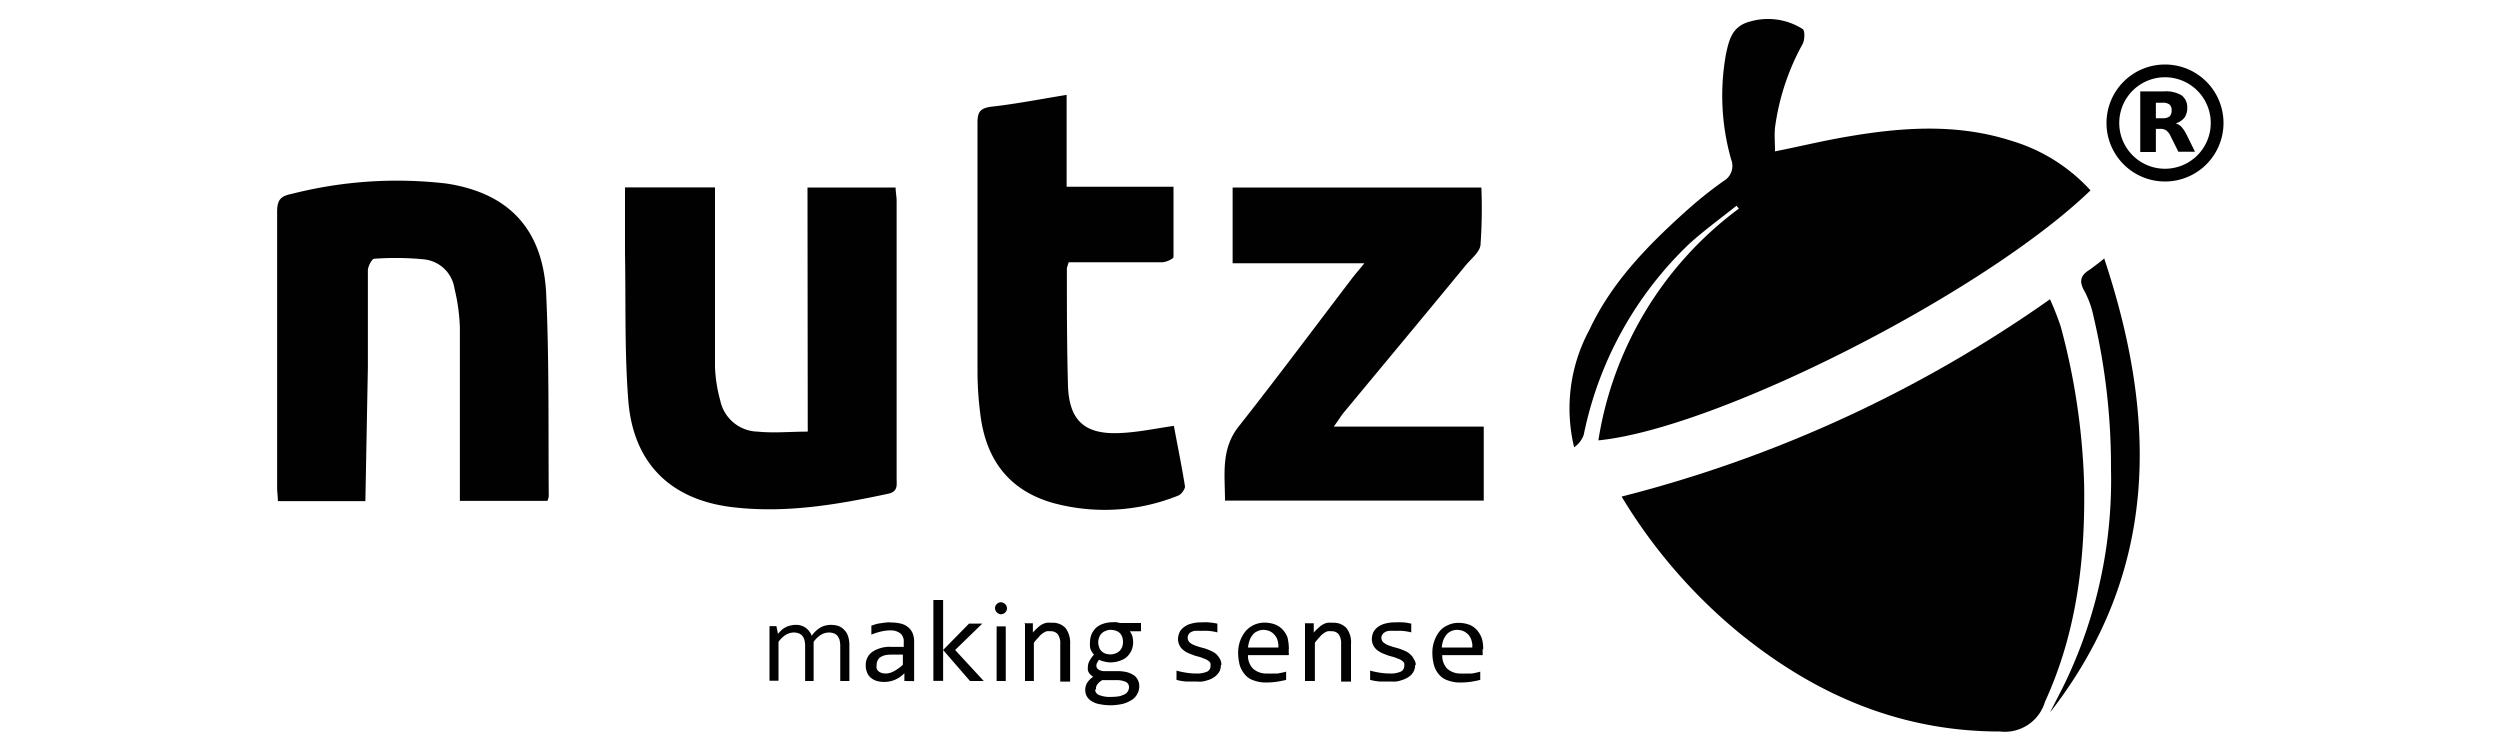 <svg id="Layer_1" xmlns="http://www.w3.org/2000/svg" viewBox="0 0 200 60"><defs><style>.cls-1,.cls-2{fill:#010101;}.cls-1{fill-rule:evenodd;}</style></defs><path class="cls-1" d="M129.79,39.71A103.73,103.73,0,0,0,164,23.94a23.39,23.39,0,0,1,.86,2.19,54.19,54.19,0,0,1,1.87,12.58c.1,6-.58,11.87-3.13,17.43A3.35,3.35,0,0,1,160,58.52c-8.05,0-14.9-3-21-8a42.55,42.55,0,0,1-9.27-10.79Z"/><path class="cls-1" d="M167.24,15.23c-8.55,8.24-29.86,19.05-39.37,20a28.57,28.57,0,0,1,11.24-18.54l-.19-.23c-1.26,1-2.56,1.95-3.73,3a29.11,29.11,0,0,0-8.49,15.32,2,2,0,0,1-.77,1,13.22,13.22,0,0,1,1.22-9.39c1.78-3.81,4.66-6.74,7.74-9.51a32.91,32.91,0,0,1,3-2.4,1.39,1.39,0,0,0,.6-1.73,18.62,18.62,0,0,1-.41-8.43c.24-1.12.49-2.19,1.83-2.57a5.18,5.18,0,0,1,4.3.57c.2.13.17.88,0,1.2a19,19,0,0,0-2.21,6.7c-.06.6,0,1.21,0,1.89,2-.4,3.85-.85,5.73-1.17,4.4-.76,8.81-1.08,13.17.32A13.92,13.92,0,0,1,167.24,15.23Z"/><path class="cls-1" d="M64.6,15h7.05c0,.38.08.72.08,1.06v22.2c0,.53.13,1.07-.68,1.24-4.15.89-8.3,1.59-12.56,1.06C53.58,39.94,50.64,37,50.26,32c-.3-3.88-.19-7.79-.26-11.69,0-1.74,0-3.49,0-5.32h7.2v1.26c0,4.36,0,8.74,0,13.11a11.69,11.69,0,0,0,.42,2.68,3.13,3.13,0,0,0,3,2.49c1.28.13,2.58,0,4,0Z"/><path class="cls-1" d="M29.23,40.09h-7c0-.38-.06-.72-.06-1.08,0-7.35,0-14.73,0-22.09,0-.94.3-1.24,1.17-1.41a34.09,34.09,0,0,1,12.35-.83c5,.75,7.72,3.64,8,8.73.25,5.42.17,10.85.21,16.28a1.16,1.16,0,0,1-.11.38h-7V38.9c0-4.24,0-8.45,0-12.68a15,15,0,0,0-.43-3.13,2.75,2.75,0,0,0-2.42-2.34,23.59,23.59,0,0,0-4-.05c-.19,0-.51.62-.51.94,0,2.58,0,5.17,0,7.77Z"/><path class="cls-1" d="M111.42,28.28l-3.85,4.64c-.28.32-.49.7-.87,1.21h12v5.92H98c0-2.11-.36-4.15,1.15-6,3-3.81,5.94-7.75,8.89-11.62.3-.41.64-.79,1.11-1.37H98.61V15h19.9a41.27,41.27,0,0,1-.07,4.6c-.06.55-.7,1.06-1.12,1.55q-2.94,3.57-5.9,7.13"/><path class="cls-1" d="M85.33,7.59v7.35h8.55c0,1.93,0,3.76,0,5.62,0,.14-.59.42-.91.42-2.09,0-4.15,0-6.24,0H85.5a3.51,3.51,0,0,0-.15.49c0,3.13,0,6.28.09,9.41.1,2.81,1.38,3.91,4.21,3.76,1.4-.06,2.79-.36,4.26-.57.29,1.57.63,3.21.89,4.85,0,.22-.3.64-.55.73a15.73,15.73,0,0,1-10.07.57c-3.43-1-5.23-3.38-5.72-6.83a27.19,27.19,0,0,1-.26-3.7c0-6.64,0-13.26,0-19.9,0-.9.28-1.15,1.15-1.26C81.24,8.32,83.18,7.94,85.33,7.59Z"/><path class="cls-1" d="M168.31,20.6C172.63,33.52,172.73,45.77,164,57c.45-.9.92-1.77,1.34-2.66a37.49,37.49,0,0,0,3.54-16.79,52.19,52.19,0,0,0-1.39-12.2,7.58,7.58,0,0,0-.7-2c-.47-.79-.4-1.3.38-1.77.41-.3.79-.59,1.18-.91Z"/><path class="cls-2" d="M65.11,54.48h-.7V51.67a2.05,2.05,0,0,0-.06-.49.88.88,0,0,0-.17-.32.73.73,0,0,0-.28-.19,1.15,1.15,0,0,0-.36-.07,1.3,1.3,0,0,0-.7.2,2.09,2.09,0,0,0-.56.55v3.11h-.72V50.09h.55l.13.62h0a3.58,3.58,0,0,1,.26-.28,1.14,1.14,0,0,1,.32-.23,1.37,1.37,0,0,1,.38-.15,1.74,1.74,0,0,1,.45-.06,1.32,1.32,0,0,1,.8.23,1.47,1.47,0,0,1,.49.64h0a2.36,2.36,0,0,1,.66-.64,1.75,1.75,0,0,1,.88-.23,2.05,2.05,0,0,1,.49.06,1.07,1.07,0,0,1,.46.24,1.37,1.37,0,0,1,.37.48,2.17,2.17,0,0,1,.15.79v2.92h-.73V51.67a2.05,2.05,0,0,0-.06-.49,1.07,1.07,0,0,0-.17-.32.73.73,0,0,0-.28-.19,1.15,1.15,0,0,0-.36-.07,1.3,1.3,0,0,0-.7.2,2.09,2.09,0,0,0-.56.55l0,3.13Zm7.24,0,0-.62a2.3,2.3,0,0,1-.77.53,2.24,2.24,0,0,1-1.49.07,1.4,1.4,0,0,1-.47-.28,1,1,0,0,1-.27-.43,1.31,1.31,0,0,1-.09-.51,1.27,1.27,0,0,1,.51-1.08,2.49,2.49,0,0,1,1.53-.41h1v-.4a.83.83,0,0,0-.25-.66,1.23,1.23,0,0,0-.79-.26,3.37,3.37,0,0,0-.77.09,5.07,5.07,0,0,0-.78.25v-.72l.34-.11a2.18,2.18,0,0,1,.4-.08l.43-.06a2.12,2.12,0,0,1,.44,0,3.08,3.08,0,0,1,.75.09,1.38,1.38,0,0,1,.57.28,1.34,1.34,0,0,1,.36.46,1.8,1.8,0,0,1,.13.69v3.17Zm-.09-2.11h-1a2.22,2.22,0,0,0-.51.06,1.49,1.49,0,0,0-.36.17.75.75,0,0,0-.19.26.83.83,0,0,0-.07.34.8.8,0,0,0,0,.26.45.45,0,0,0,.12.21.61.61,0,0,0,.24.15,1,1,0,0,0,.36.06,1.39,1.39,0,0,0,.64-.17,3.31,3.31,0,0,0,.74-.53v-.81Zm6.45,2.11H77.6L75.45,52v2.47h-.78V48h.78v4l2.07-2.11h1.06L76.41,52l2.3,2.49Zm3.19-4.62h.73l0,.74a5,5,0,0,1,.4-.4,1.72,1.72,0,0,1,.36-.26,1.15,1.15,0,0,1,.37-.12,2.3,2.3,0,0,1,.4,0,1.4,1.4,0,0,1,1.09.43,2,2,0,0,1,.36,1.28v3h-.79V51.54a1.29,1.29,0,0,0-.19-.79.71.71,0,0,0-.6-.25,1.65,1.65,0,0,0-.3,0,1.32,1.32,0,0,0-.29.15,1.15,1.15,0,0,0-.32.3,4.17,4.17,0,0,0-.41.47v3.06H82l0-4.66Zm8.49.66a1.15,1.15,0,0,1,.2.38,1.78,1.78,0,0,1,.06.47,1.65,1.65,0,0,1-.13.66,1.63,1.63,0,0,1-.36.51,1.47,1.47,0,0,1-.57.32,2.08,2.08,0,0,1-.73.13,1.83,1.83,0,0,1-.53-.07,1.26,1.26,0,0,1-.4-.14.83.83,0,0,0-.15.23.47.47,0,0,0-.07.25.35.35,0,0,0,.17.3.77.77,0,0,0,.45.13l1.21,0a3.4,3.4,0,0,1,.64.09,1.92,1.92,0,0,1,.51.23.86.86,0,0,1,.32.36,1,1,0,0,1,.13.51,1.21,1.21,0,0,1-.13.58,1.26,1.26,0,0,1-.4.49,2.91,2.91,0,0,1-.71.34,4.46,4.46,0,0,1-1,.13,4.37,4.37,0,0,1-.95-.09,1.71,1.71,0,0,1-.64-.25,1,1,0,0,1-.49-.86,1.08,1.08,0,0,1,.15-.59,1.64,1.64,0,0,1,.49-.49.75.75,0,0,1-.2-.15.58.58,0,0,1-.14-.17.5.5,0,0,1-.09-.21.82.82,0,0,1,0-.22,1,1,0,0,1,.15-.55,2.16,2.16,0,0,1,.34-.47.9.9,0,0,1-.15-.19,1.06,1.06,0,0,1-.11-.21.62.62,0,0,1-.06-.26,1.67,1.67,0,0,1,0-.32,1.69,1.69,0,0,1,.13-.66,1.63,1.63,0,0,1,.36-.51,1.61,1.61,0,0,1,.57-.32,2.36,2.36,0,0,1,.75-.12,1.77,1.77,0,0,1,.32,0l.27.06h1.68v.66l-.83,0Zm-2.78,4.62a.48.48,0,0,0,.34.47,2.31,2.31,0,0,0,1,.14,3.39,3.39,0,0,0,.64-.06,2.75,2.75,0,0,0,.43-.17.58.58,0,0,0,.23-.26.57.57,0,0,0,.07-.29.45.45,0,0,0-.24-.41,1.69,1.69,0,0,0-.7-.15l-1.21,0-.26.19-.15.19a.84.84,0,0,0-.08.2c0,.06,0,.12,0,.19Zm.25-3.77a1.09,1.09,0,0,0,.07.4.69.69,0,0,0,.19.32.8.8,0,0,0,.32.2,1.25,1.25,0,0,0,.4.06.9.9,0,0,0,.43-.09.85.85,0,0,0,.32-.21.91.91,0,0,0,.19-.32,1.13,1.13,0,0,0,.06-.36,1.34,1.34,0,0,0-.06-.4.91.91,0,0,0-.19-.32.8.8,0,0,0-.32-.19,1.1,1.1,0,0,0-.41-.07.84.84,0,0,0-.42.09.72.72,0,0,0-.32.21.69.69,0,0,0-.19.32A.86.86,0,0,0,87.86,51.37Zm9.81,1.83a1.19,1.19,0,0,1-.08.45,1.31,1.31,0,0,1-.24.34,1.46,1.46,0,0,1-.32.25,1.61,1.61,0,0,1-.4.17,2.46,2.46,0,0,1-.45.11,1.63,1.63,0,0,1-.44,0c-.28,0-.58,0-.86,0a4,4,0,0,1-.76-.13v-.74a6.43,6.43,0,0,0,.81.17,5.12,5.12,0,0,0,.78.06,2,2,0,0,0,.86-.15.48.48,0,0,0,.27-.45.71.71,0,0,0,0-.21.41.41,0,0,0-.15-.19,1.24,1.24,0,0,0-.36-.19,3.69,3.69,0,0,0-.66-.21c-.19-.07-.38-.13-.57-.22a1.54,1.54,0,0,1-.45-.27,1,1,0,0,1-.3-.39,1.12,1.12,0,0,1-.11-.51,1.36,1.36,0,0,1,.09-.42,1,1,0,0,1,.3-.43,1.61,1.61,0,0,1,.57-.32,2.92,2.92,0,0,1,.92-.13,4.16,4.16,0,0,1,.59,0,6.52,6.52,0,0,1,.68.1v.7a4,4,0,0,0-.72-.12,5.39,5.39,0,0,0-.6,0,4.4,4.4,0,0,0-.51,0,1,1,0,0,0-.32.12.52.52,0,0,0,0,.86,1.62,1.62,0,0,0,.37.19,5.78,5.78,0,0,0,.61.19,3.66,3.66,0,0,1,.68.25,1.37,1.37,0,0,1,.45.3,1.72,1.72,0,0,1,.26.36.92.92,0,0,1,.1.45Zm5.43-1.28v.28a.75.75,0,0,1,0,.21H99.84a1.47,1.47,0,0,0,.41,1.09,1.59,1.59,0,0,0,1.15.38,2.75,2.75,0,0,0,.4,0l.41,0,.36-.07a2.14,2.14,0,0,0,.32-.08v.66q-.36.09-.75.15a6,6,0,0,1-.85.06,2.73,2.73,0,0,1-1-.17,1.46,1.46,0,0,1-.7-.47,2.07,2.07,0,0,1-.41-.74,4.15,4.15,0,0,1-.13-1,2.86,2.86,0,0,1,.15-.92,2.8,2.8,0,0,1,.41-.76,2,2,0,0,1,1.55-.73,2.41,2.41,0,0,1,.85.15,1.58,1.58,0,0,1,.62.43A1.82,1.82,0,0,1,103,51a4.11,4.11,0,0,1,.11.91Zm-.83-.12a1.69,1.69,0,0,0-.06-.56,1.11,1.11,0,0,0-.24-.44,1.13,1.13,0,0,0-.38-.3,1.36,1.36,0,0,0-.53-.11,1.08,1.08,0,0,0-.47.11.92.92,0,0,0-.36.27,1.43,1.43,0,0,0-.26.45,2.59,2.59,0,0,0-.13.58Zm2.11-1.94h.72l0,.74a5.18,5.18,0,0,1,.41-.4,1.32,1.32,0,0,1,.36-.26,1,1,0,0,1,.36-.12,2.43,2.43,0,0,1,.4,0,1.39,1.39,0,0,1,1.09.43,1.86,1.86,0,0,1,.36,1.28v3h-.79V51.54a1.29,1.29,0,0,0-.19-.79.7.7,0,0,0-.59-.25,1.45,1.45,0,0,0-.3,0,1.2,1.2,0,0,0-.3.15,1.31,1.31,0,0,0-.32.3,4.19,4.19,0,0,0-.4.47v3.06h-.79l0-4.66Zm8.83,3.34a1,1,0,0,1-.09.45,1.08,1.08,0,0,1-.23.34,1.36,1.36,0,0,1-.34.25,1.86,1.86,0,0,1-.41.17,2.18,2.18,0,0,1-.44.11,3.39,3.39,0,0,1-.45,0c-.3,0-.57,0-.87,0a4.13,4.13,0,0,1-.77-.13v-.74a6.83,6.83,0,0,0,.81.17,5.25,5.25,0,0,0,.79.06,1.91,1.91,0,0,0,.85-.15.49.49,0,0,0,.28-.45.72.72,0,0,0,0-.21.41.41,0,0,0-.15-.19,1.13,1.13,0,0,0-.36-.19,3.69,3.69,0,0,0-.66-.21c-.19-.07-.38-.13-.57-.22a1.68,1.68,0,0,1-.45-.27,1.14,1.14,0,0,1-.3-.39,1.11,1.11,0,0,1-.1-.51,1.36,1.36,0,0,1,.08-.42,1.11,1.11,0,0,1,.3-.43,1.61,1.61,0,0,1,.57-.32,2.92,2.92,0,0,1,.92-.13,4.37,4.37,0,0,1,.6,0c.23,0,.46.06.68.1v.7a4.28,4.28,0,0,0-.73-.12,5.48,5.48,0,0,0-.57,0,4.4,4.4,0,0,0-.51,0,.82.82,0,0,0-.32.12.41.41,0,0,0-.19.2.35.35,0,0,0-.07.23.51.51,0,0,0,.24.43,1.37,1.37,0,0,0,.36.19,6.09,6.09,0,0,0,.62.19,4.28,4.28,0,0,1,.68.25,1.23,1.23,0,0,1,.44.3,1,1,0,0,1,.26.36.74.74,0,0,1,.15.45Zm5.4-1.28v.28a.75.75,0,0,1,0,.21h-3.23a1.51,1.51,0,0,0,.4,1.09,1.61,1.61,0,0,0,1.15.38,2.82,2.82,0,0,0,.41,0l.4,0a2.88,2.88,0,0,0,.36-.07,1.87,1.87,0,0,0,.32-.08v.66c-.23.06-.49.11-.74.15a6.22,6.22,0,0,1-.86.06,2.73,2.73,0,0,1-1-.17,1.5,1.5,0,0,1-.7-.47,1.91,1.91,0,0,1-.4-.74,3.71,3.71,0,0,1-.13-1,2.61,2.61,0,0,1,.15-.92,2.52,2.52,0,0,1,.4-.76,1.64,1.64,0,0,1,.66-.51,1.86,1.86,0,0,1,.9-.2,2.5,2.5,0,0,1,.85.15,1.62,1.62,0,0,1,.61.43,2,2,0,0,1,.39.68,2.68,2.68,0,0,1,.1.89Zm-.83-.12a1.29,1.29,0,0,0-.06-.56,1.09,1.09,0,0,0-.23-.44,1.27,1.27,0,0,0-.39-.3,1.36,1.36,0,0,0-.53-.11,1.11,1.11,0,0,0-.85.38,1.66,1.66,0,0,0-.26.45,2.59,2.59,0,0,0-.12.58Z"/><path class="cls-1" d="M80.56,48.69a.49.49,0,0,1-.51.45.51.51,0,0,1-.45-.51.49.49,0,0,1,.47-.45A.51.51,0,0,1,80.56,48.69Z"/><path class="cls-2" d="M79.73,50.11h.73v4.37h-.73Z"/><path class="cls-2" d="M173.2,14.52a4.68,4.68,0,1,1,4.68-4.68A4.68,4.68,0,0,1,173.2,14.52Zm0-8.34a3.66,3.66,0,1,0,3.66,3.66A3.66,3.66,0,0,0,173.2,6.18Z"/><path class="cls-2" d="M173,9.46a.92.92,0,0,0,.56-.14.63.63,0,0,0,.17-.49.58.58,0,0,0-.17-.47.86.86,0,0,0-.56-.14h-.53V9.46H173m-.53.87v1.83h-1.25V7.31h1.91a2.43,2.43,0,0,1,1.4.32,1.18,1.18,0,0,1,.45,1,1.32,1.32,0,0,1-.23.79,1.36,1.36,0,0,1-.7.45,1,1,0,0,1,.46.27,2.88,2.88,0,0,1,.41.62l.68,1.38h-1.33l-.6-1.2a1.24,1.24,0,0,0-.36-.5.79.79,0,0,0-.49-.13h-.35"/></svg>